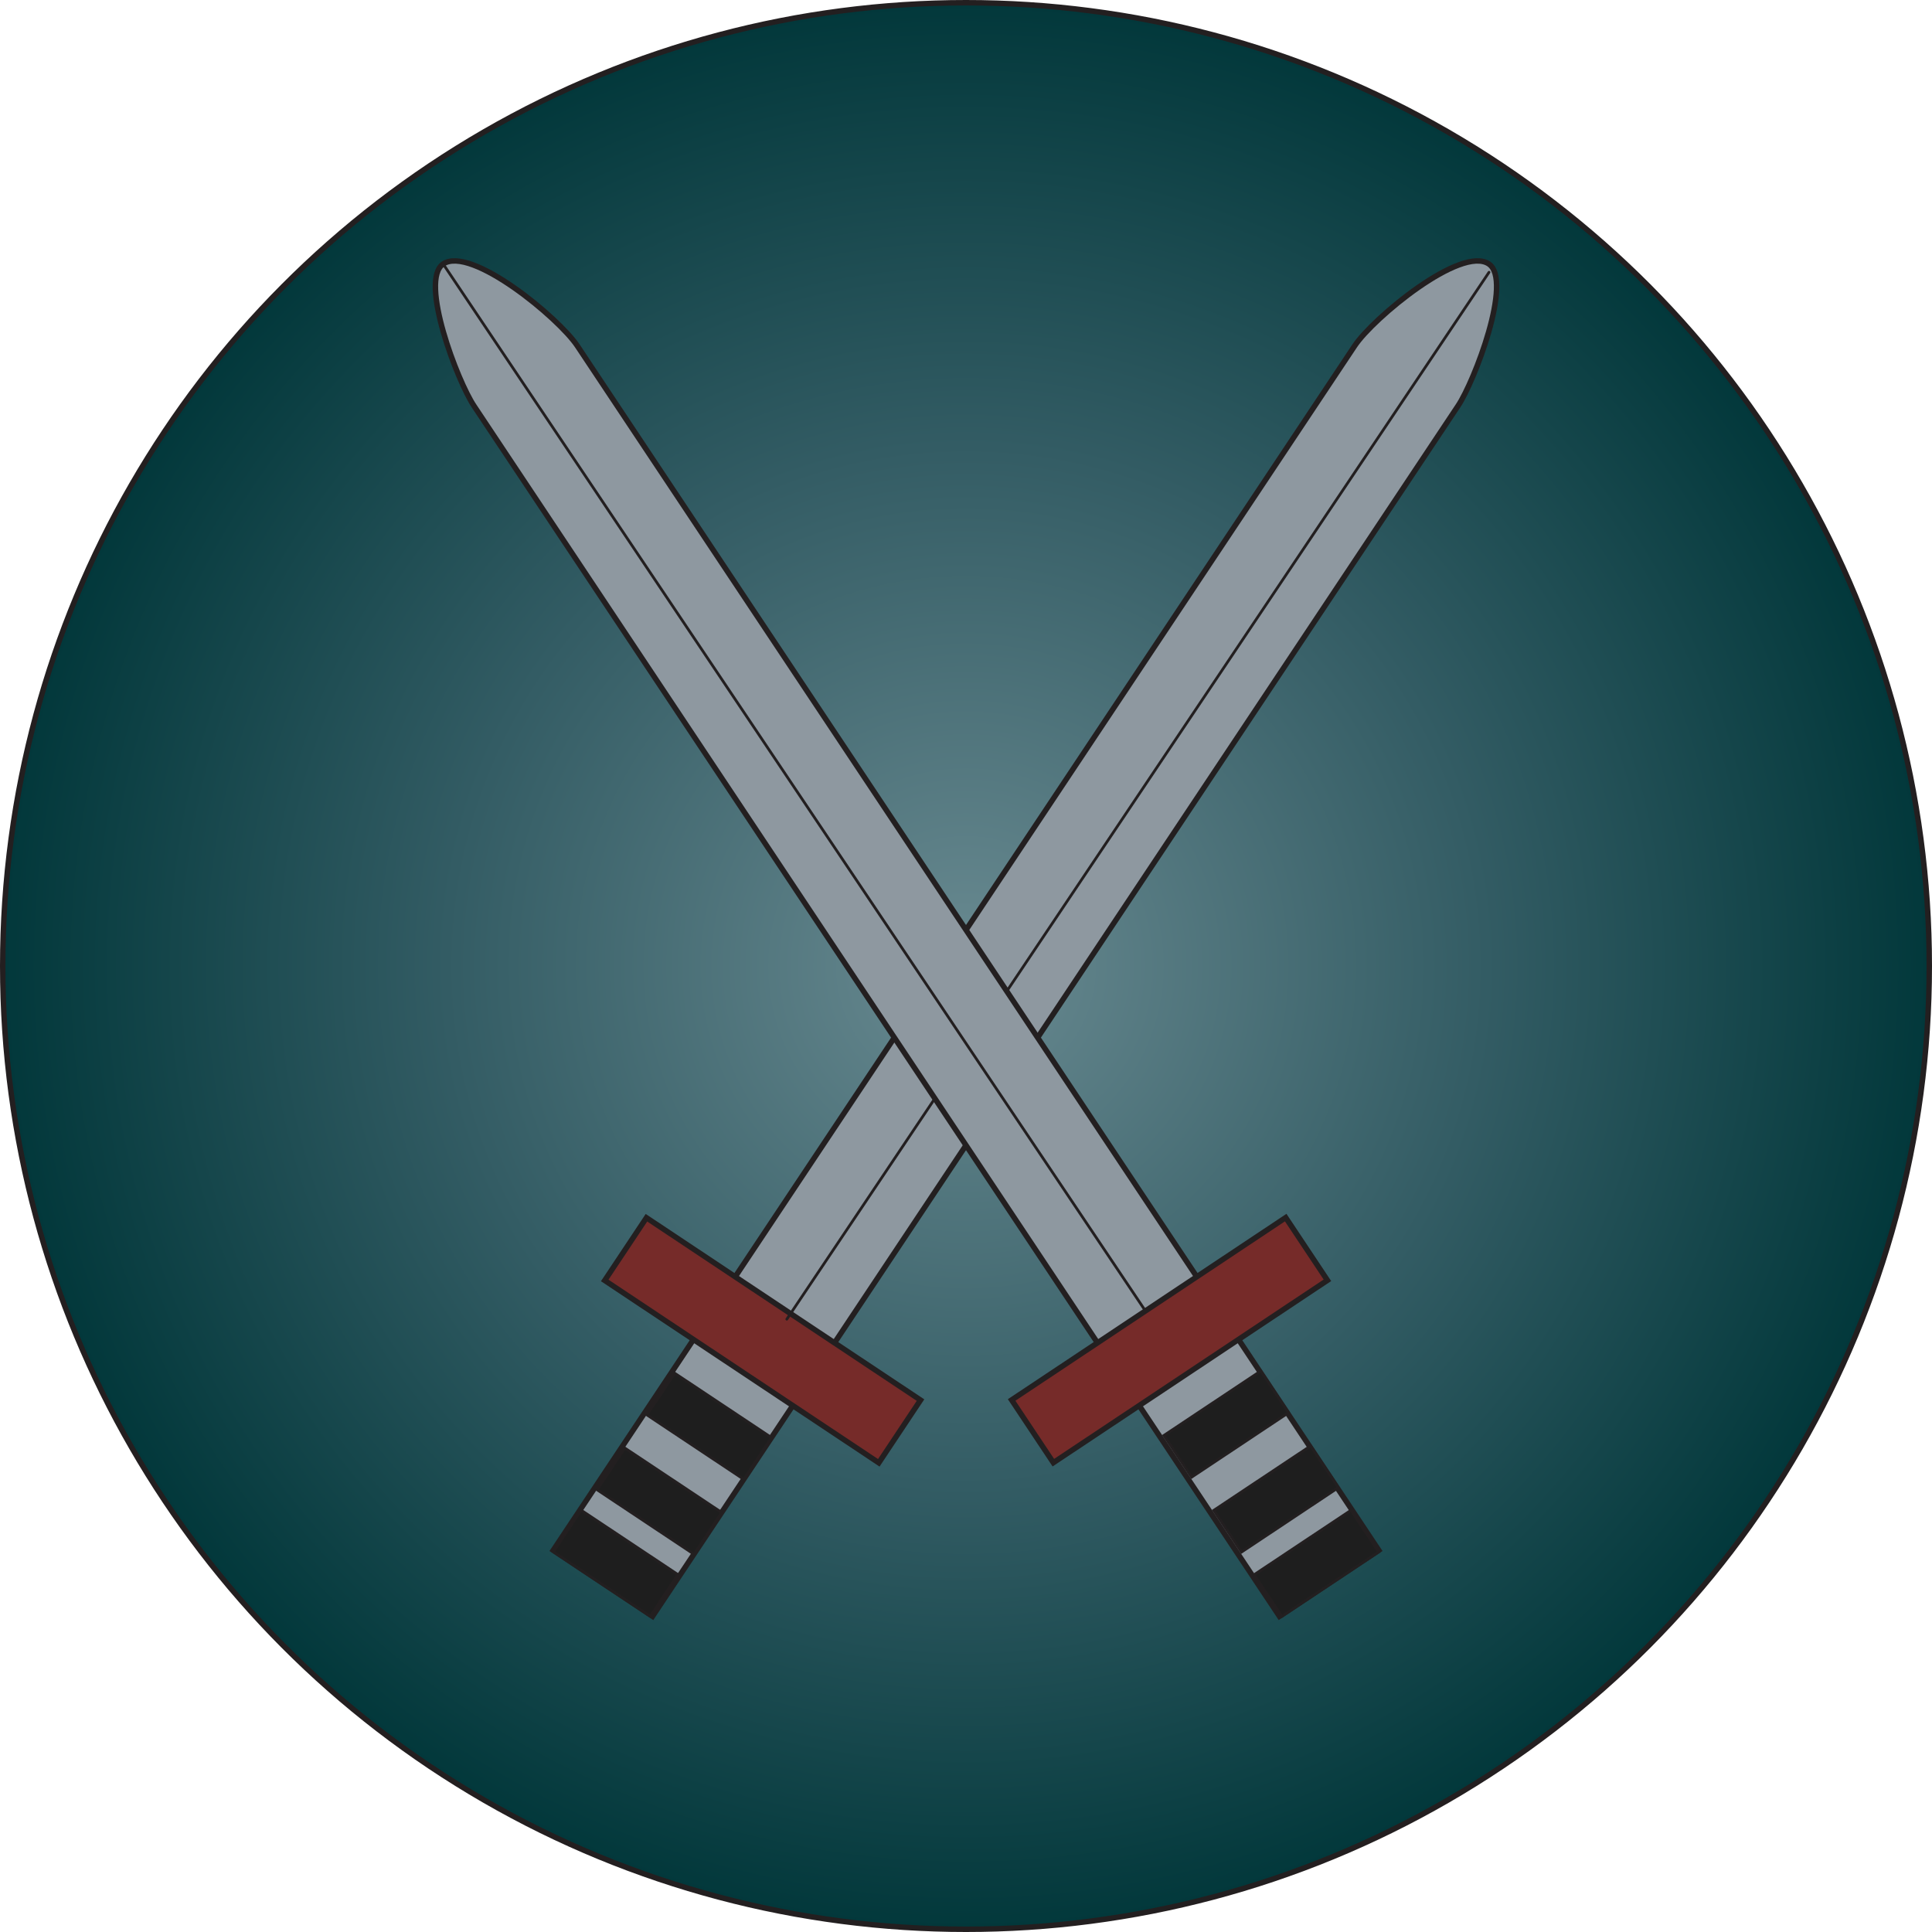<svg xmlns="http://www.w3.org/2000/svg" xmlns:xlink="http://www.w3.org/1999/xlink" viewBox="0 0 353.66 353.66"><defs><style>.cls-1,.cls-2,.cls-3,.cls-4,.cls-5{stroke:#231f20;stroke-linecap:round;stroke-miterlimit:10;}.cls-1{fill:url(#Earthtone_29_Radial);}.cls-2{fill:#8e98a0;}.cls-3{fill:#762b29;}.cls-4{fill:none;}.cls-4,.cls-5{stroke-width:0.5px;}.cls-5{fill:#1e1e1e;}</style><radialGradient id="Earthtone_29_Radial" cx="176.83" cy="176.83" r="176.33" gradientUnits="userSpaceOnUse"><stop offset="0" stop-color="#698a91"/><stop offset="0.54" stop-color="#335c64"/><stop offset="1" stop-color="#02383b"/></radialGradient></defs><g id="Layer_2" data-name="Layer 2"><g id="Layer_1-2" data-name="Layer 1"><circle class="cls-1" cx="176.83" cy="176.83" r="176.33"/><path class="cls-2" d="M101.27,283.78l18.18,12.09L266.89,74.31c3-4.47,10.11-23,5.63-26h0c-5.09-3.39-21.15,9.89-24.54,15Z"/><rect class="cls-3" x="109.45" y="238.45" width="60.26" height="13.79" transform="translate(159.31 -36.24) rotate(33.64)"/><line class="cls-4" x1="272.57" y1="49.84" x2="144.03" y2="241.48"/><path class="cls-2" d="M252.39,283.78l-18.18,12.09L86.77,74.31c-3-4.47-10.1-23-5.63-26h0c5.09-3.39,21.15,9.89,24.54,15Z"/><rect class="cls-3" x="183.95" y="238.45" width="60.26" height="13.79" transform="translate(528.23 330.98) rotate(146.36)"/><line class="cls-4" x1="81.14" y1="48.35" x2="209.69" y2="239.99"/><rect class="cls-5" x="119.16" y="256.5" width="21.3" height="9.17" transform="translate(166.39 -28.19) rotate(33.64)"/><rect class="cls-5" x="110.04" y="270.2" width="21.3" height="9.17" transform="translate(172.45 -20.84) rotate(33.64)"/><rect class="cls-5" x="102.03" y="281.57" width="21.3" height="9.17" transform="translate(177.41 -14.5) rotate(33.64)"/><rect class="cls-5" x="213.82" y="256.08" width="21.3" height="9.17" transform="translate(-106.82 168.02) rotate(-33.64)"/><rect class="cls-5" x="222.94" y="269.79" width="21.3" height="9.17" transform="translate(-112.88 175.37) rotate(-33.64)"/><rect class="cls-5" x="230.33" y="281.57" width="21.3" height="9.17" transform="translate(-118.17 181.44) rotate(-33.64)"/></g></g></svg>